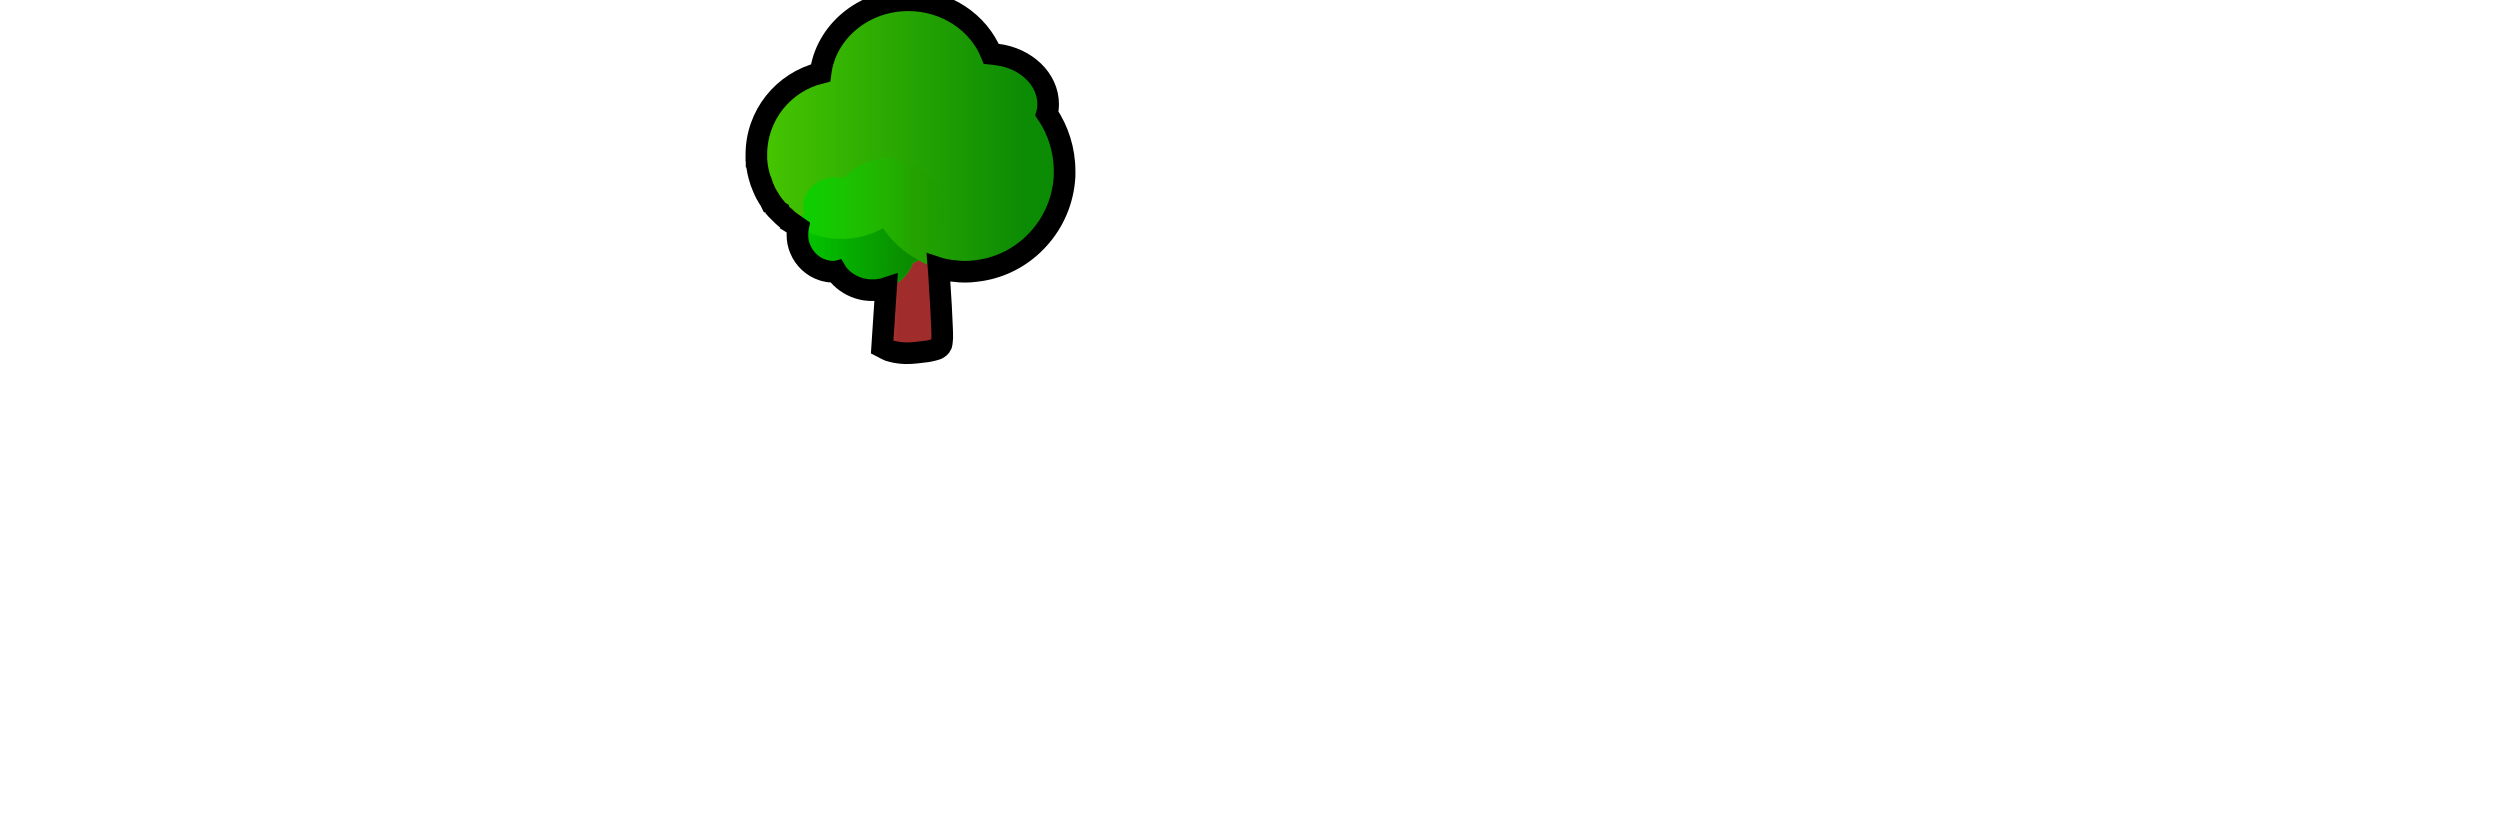 <?xml version="1.0" encoding="UTF-8" standalone="no"?>
<svg
   xmlns:svg="http://www.w3.org/2000/svg"
   xmlns="http://www.w3.org/2000/svg"
   xmlns:xlink="http://www.w3.org/1999/xlink"
   xmlns:sodipodi="http://sodipodi.sourceforge.net/DTD/sodipodi-0.dtd"
   xmlns:inkscape="http://www.inkscape.org/namespaces/inkscape"
   width="15.0in"
   height="5.0in"
   id="svg2873"
   sodipodi:version="0.32"
   inkscape:version="0.46"
   sodipodi:docname="big.svg"
   inkscape:output_extension="org.inkscape.output.svg.inkscape">

   <g id="big_tree" class="map_element grass">

    <g transform="matrix(12.45,0,0,12.45,-2612.47,-7336.13)">

      <g id="g3701" transform="translate(-0.29,0.99)">

        <path
           id="path3256"
           d="M 250.94,604.32 C 251.08,604.39 251.22,604.48 251.38,604.51 C 251.58,604.56 251.78,604.59 251.99,604.61 C 252.35,604.61 252.70,604.55 253.05,604.51 C 253.17,604.49 253.28,604.46 253.39,604.43 C 253.51,604.39 253.63,604.33 253.67,604.21 C 253.71,604.10 253.71,603.99 253.72,603.88 C 253.72,603.73 253.72,603.57 253.71,603.42 C 253.68,602.75 253.65,602.08 253.60,601.41 C 253.58,601.13 253.57,600.85 253.55,600.57 C 253.53,600.45 253.53,600.33 253.50,600.22 C 253.47,600.11 253.35,600.07 253.24,600.09 C 252.57,600.09 251.90,600.09 251.22,600.09 C 251.13,601.50 251.03,602.91 250.94,604.32 z"
           style="fill:#a02c2c;fill-opacity:1;fill-rule:evenodd;stroke:none;stroke-width:1px;stroke-linecap:butt;stroke-linejoin:miter;stroke-opacity:1" />
        <path
           id="path3302"
           d="M 252.15,588.27 C 250.06,588.27 248.33,589.74 248.09,591.63 C 246.38,592.05 245.12,593.58 245.12,595.41 C 245.12,597.56 246.88,599.31 249.06,599.31 C 249.76,599.31 250.41,599.13 250.98,598.82 C 251.81,600.03 253.20,600.83 254.77,600.83 C 257.31,600.83 259.38,598.74 259.38,596.17 C 259.38,595.19 259.08,594.28 258.57,593.52 C 258.60,593.38 258.62,593.23 258.62,593.08 C 258.62,591.84 257.46,590.83 255.99,590.75 C 255.41,589.31 253.91,588.27 252.15,588.27 z"
           style="opacity:0.88;fill:#55d400;fill-opacity:1;fill-rule:nonzero;stroke:none;stroke-width:6;stroke-linecap:round;stroke-linejoin:miter;marker:none;marker-start:none;marker-mid:none;marker-end:none;stroke-miterlimit:4;stroke-dasharray:none;stroke-dashoffset:0;stroke-opacity:1;visibility:visible;display:inline;overflow:visible;enable-background:accumulate" />
        <path
           id="path3304"
           d="M 251.16,595.60 C 250.36,595.60 249.66,595.95 249.18,596.49 C 249.06,596.47 248.94,596.45 248.82,596.45 C 247.98,596.45 247.30,597.05 247.30,597.79 C 247.30,597.89 247.32,598.00 247.35,598.10 C 247.14,598.38 247.02,598.73 247.02,599.12 C 247.02,600.06 247.76,600.83 248.68,600.83 C 248.72,600.83 248.77,600.83 248.81,600.82 C 249.15,601.34 249.78,601.68 250.49,601.68 C 251.36,601.68 252.10,601.17 252.35,600.45 C 253.19,600.02 253.77,599.16 253.77,598.17 C 253.77,596.75 252.60,595.60 251.16,595.60 z"
           style="opacity:1;fill:#55d400;fill-opacity:1;fill-rule:nonzero;stroke:none;stroke-width:6;stroke-linecap:round;stroke-linejoin:miter;marker:none;marker-start:none;marker-mid:none;marker-end:none;stroke-miterlimit:4;stroke-dasharray:none;stroke-dashoffset:0;stroke-opacity:1;visibility:visible;display:inline;overflow:visible;enable-background:accumulate" />
        <path
           style="fill:url(#linearGradient3300);fill-opacity:1;fill-rule:evenodd;stroke:none;stroke-width:1px;stroke-linecap:butt;stroke-linejoin:miter;stroke-opacity:1"
           d="M 250.94,604.32 C 251.08,604.39 251.22,604.48 251.38,604.51 C 251.58,604.56 251.78,604.59 251.99,604.61 C 252.35,604.61 252.70,604.55 253.05,604.51 C 253.17,604.49 253.28,604.46 253.39,604.43 C 253.51,604.39 253.63,604.33 253.67,604.21 C 253.71,604.10 253.71,603.99 253.72,603.88 C 253.72,603.73 253.72,603.57 253.71,603.42 C 253.68,602.75 253.65,602.08 253.60,601.41 C 253.58,601.13 253.57,600.85 253.55,600.57 C 253.53,600.45 253.53,600.33 253.50,600.22 C 253.47,600.11 253.35,600.07 253.24,600.09 C 252.57,600.09 251.90,600.09 251.22,600.09 C 251.13,601.50 251.03,602.91 250.94,604.32 z"
           id="path3260" />
        <path
           style="opacity:0.88;fill:#008000;fill-opacity:1;fill-rule:nonzero;stroke:none;stroke-width:6;stroke-linecap:round;stroke-linejoin:miter;marker:none;marker-start:none;marker-mid:none;marker-end:none;stroke-miterlimit:4;stroke-dasharray:none;stroke-dashoffset:0;stroke-opacity:1;visibility:visible;display:inline;overflow:visible;enable-background:accumulate"
           d="M 252.15,588.27 C 250.06,588.27 248.33,589.74 248.09,591.63 C 246.38,592.05 245.12,593.58 245.12,595.41 C 245.12,596.83 245.89,598.09 247.05,598.77 C 247.03,598.88 247.02,599.00 247.02,599.12 C 247.02,600.06 247.76,600.83 248.68,600.83 C 248.72,600.83 248.77,600.83 248.81,600.82 C 249.15,601.34 249.78,601.68 250.49,601.68 C 251.36,601.68 252.10,601.17 252.35,600.45 C 252.44,600.40 252.53,600.35 252.62,600.29 C 253.26,600.64 253.99,600.83 254.77,600.83 C 257.31,600.83 259.38,598.74 259.38,596.17 C 259.38,595.19 259.08,594.28 258.57,593.52 C 258.60,593.38 258.62,593.23 258.62,593.08 C 258.62,591.84 257.46,590.83 255.99,590.75 C 255.41,589.31 253.91,588.27 252.15,588.27 z"
           id="path3239" />
        <path
           style="opacity:0.88;fill:url(#linearGradient3237);fill-opacity:1;fill-rule:nonzero;stroke:none;stroke-width:6;stroke-linecap:round;stroke-linejoin:miter;marker:none;marker-start:none;marker-mid:none;marker-end:none;stroke-miterlimit:4;stroke-dasharray:none;stroke-dashoffset:0;stroke-opacity:1;visibility:visible;display:inline;overflow:visible;enable-background:accumulate"
           d="M 252.15,588.27 C 250.06,588.27 248.33,589.74 248.09,591.63 C 246.38,592.05 245.12,593.58 245.12,595.41 C 245.12,597.56 246.88,599.31 249.06,599.31 C 249.76,599.31 250.41,599.13 250.98,598.82 C 251.81,600.03 253.20,600.83 254.77,600.83 C 257.31,600.83 259.38,598.74 259.38,596.17 C 259.38,595.19 259.08,594.28 258.57,593.52 C 258.60,593.38 258.62,593.23 258.62,593.08 C 258.62,591.84 257.46,590.83 255.99,590.75 C 255.41,589.31 253.91,588.27 252.15,588.27 z"
           id="path3193" />
        <path
           style="opacity:1;fill:url(#linearGradient3229);fill-opacity:1;fill-rule:nonzero;stroke:none;stroke-width:6;stroke-linecap:round;stroke-linejoin:miter;marker:none;marker-start:none;marker-mid:none;marker-end:none;stroke-miterlimit:4;stroke-dasharray:none;stroke-dashoffset:0;stroke-opacity:1;visibility:visible;display:inline;overflow:visible;enable-background:accumulate"
           d="M 251.16,595.60 C 250.36,595.60 249.66,595.95 249.18,596.49 C 249.06,596.47 248.94,596.45 248.82,596.45 C 247.98,596.45 247.30,597.05 247.30,597.79 C 247.30,597.89 247.32,598.00 247.35,598.10 C 247.14,598.38 247.02,598.73 247.02,599.12 C 247.02,600.06 247.76,600.83 248.68,600.83 C 248.72,600.83 248.77,600.83 248.81,600.82 C 249.15,601.34 249.78,601.68 250.49,601.68 C 251.36,601.68 252.10,601.17 252.35,600.45 C 253.19,600.02 253.77,599.16 253.77,598.17 C 253.77,596.75 252.60,595.60 251.16,595.60 z"
           id="path3204" />
        <path
           style="fill:none;fill-opacity:1;fill-rule:evenodd;stroke:#000000;stroke-width:1;stroke-linecap:butt;stroke-linejoin:miter;stroke-miterlimit:4;stroke-dasharray:none;stroke-opacity:1"
           d="M 252.15,588.27 C 250.06,588.27 248.33,589.74 248.09,591.63 C 246.38,592.05 245.12,593.58 245.12,595.41 C 245.12,595.48 245.12,595.56 245.12,595.64 C 245.12,595.64 245.12,595.64 245.12,595.65 C 245.13,595.69 245.13,595.74 245.13,595.78 C 245.14,595.79 245.14,595.80 245.14,595.81 C 245.14,595.85 245.15,595.89 245.15,595.93 C 245.17,596.09 245.21,596.25 245.25,596.41 C 245.25,596.41 245.25,596.41 245.25,596.41 C 245.25,596.43 245.26,596.45 245.27,596.47 C 245.30,596.60 245.35,596.73 245.40,596.85 C 245.41,596.87 245.41,596.90 245.42,596.92 C 245.42,596.92 245.43,596.92 245.43,596.92 C 245.44,596.95 245.45,596.98 245.47,597.01 C 245.48,597.05 245.50,597.09 245.52,597.12 C 245.53,597.15 245.54,597.17 245.55,597.19 C 245.58,597.24 245.61,597.29 245.64,597.34 C 245.64,597.36 245.65,597.37 245.66,597.38 C 245.68,597.42 245.71,597.46 245.73,597.49 C 245.74,597.50 245.74,597.51 245.75,597.52 C 245.76,597.54 245.77,597.56 245.78,597.58 C 245.78,597.58 245.79,597.58 245.79,597.59 C 245.80,597.61 245.82,597.62 245.83,597.64 C 245.86,597.68 245.88,597.71 245.90,597.74 C 245.91,597.75 245.92,597.77 245.93,597.78 C 245.97,597.83 246.01,597.87 246.05,597.92 C 246.05,597.92 246.05,597.92 246.05,597.93 C 246.08,597.96 246.10,597.99 246.13,598.01 C 246.13,598.02 246.14,598.02 246.14,598.03 C 246.18,598.07 246.22,598.11 246.26,598.15 C 246.32,598.21 246.37,598.26 246.43,598.31 C 246.43,598.31 246.44,598.32 246.44,598.32 C 246.45,598.33 246.46,598.34 246.47,598.34 C 246.51,598.38 246.56,598.42 246.60,598.46 C 246.63,598.48 246.66,598.50 246.69,598.52 C 246.70,598.52 246.70,598.53 246.70,598.53 C 246.75,598.56 246.79,598.60 246.84,598.63 C 246.91,598.68 246.98,598.72 247.05,598.77 C 247.04,598.82 247.03,598.88 247.03,598.93 C 247.03,598.94 247.03,598.94 247.03,598.94 C 247.02,599.00 247.02,599.06 247.02,599.12 C 247.02,599.24 247.03,599.35 247.05,599.46 C 247.07,599.57 247.11,599.68 247.15,599.78 C 247.34,600.24 247.72,600.60 248.19,600.75 C 248.24,600.77 248.29,600.78 248.34,600.79 C 248.34,600.79 248.35,600.79 248.35,600.79 C 248.45,600.82 248.57,600.83 248.68,600.83 C 248.72,600.83 248.77,600.83 248.81,600.82 C 248.85,600.89 248.90,600.95 248.95,601.01 C 248.95,601.01 248.95,601.01 248.95,601.01 C 249.21,601.30 249.56,601.52 249.97,601.62 C 250.01,601.63 250.06,601.64 250.10,601.65 C 250.10,601.65 250.10,601.65 250.10,601.65 C 250.18,601.66 250.27,601.68 250.36,601.68 C 250.40,601.68 250.45,601.68 250.49,601.68 C 250.54,601.68 250.60,601.68 250.65,601.68 C 250.81,601.67 250.97,601.64 251.12,601.59 C 251.12,601.59 251.12,601.59 251.12,601.59 C 251.06,602.50 251.00,603.41 250.94,604.31 C 251.08,604.38 251.22,604.48 251.38,604.51 C 251.58,604.56 251.79,604.59 251.99,604.60 C 252.35,604.61 252.70,604.55 253.05,604.51 C 253.17,604.49 253.28,604.46 253.39,604.43 C 253.42,604.42 253.45,604.41 253.48,604.40 C 253.56,604.36 253.64,604.30 253.68,604.21 C 253.71,604.10 253.71,603.99 253.72,603.88 C 253.72,603.73 253.72,603.58 253.71,603.42 C 253.68,602.75 253.65,602.08 253.60,601.41 C 253.59,601.16 253.57,600.91 253.55,600.66 C 253.58,600.67 253.61,600.68 253.64,600.69 C 253.64,600.69 253.64,600.69 253.64,600.69 C 253.66,600.69 253.67,600.69 253.68,600.70 C 253.85,600.74 254.02,600.77 254.19,600.79 C 254.19,600.79 254.19,600.79 254.20,600.79 C 254.21,600.79 254.23,600.79 254.24,600.79 C 254.27,600.80 254.29,600.80 254.31,600.80 C 254.46,600.82 254.61,600.83 254.77,600.83 C 254.93,600.83 255.09,600.82 255.24,600.80 C 255.32,600.79 255.40,600.78 255.47,600.77 C 256.46,600.62 257.35,600.15 258.03,599.46 C 258.08,599.41 258.13,599.36 258.18,599.30 C 258.88,598.53 259.32,597.52 259.38,596.41 C 259.38,596.33 259.38,596.25 259.38,596.17 C 259.38,595.19 259.08,594.28 258.57,593.52 C 258.58,593.49 258.58,593.45 258.59,593.41 C 258.61,593.30 258.62,593.19 258.62,593.08 C 258.62,591.92 257.60,590.95 256.26,590.78 C 256.17,590.76 256.08,590.76 255.99,590.75 C 255.41,589.31 253.91,588.27 252.15,588.27 z"
           id="path3307" />

      </g>
    </g>


	  <defs
	     id="defs3317">
	    <inkscape:perspective
	       sodipodi:type="inkscape:persp3d"
	       inkscape:vp_x="0 : 225 : 1"
	       inkscape:vp_y="0 : 1000 : 0"
	       inkscape:vp_z="1350 : 225 : 1"
	       inkscape:persp3d-origin="675 : 150 : 1"
	       id="perspective3321" />
	    <linearGradient
	       y2="531.41"
	       x2="198.00"
	       y1="531.41"
	       x1="140.37"
	       gradientTransform="matrix(0.11,0,0,0.11,270.98,546.80)"
	       gradientUnits="userSpaceOnUse"
	       id="linearGradient3697"
	       xlink:href="#linearGradient3223"
	       inkscape:collect="always" />
	    <linearGradient
	       y2="496.51"
	       x2="245.87"
	       y1="496.51"
	       x1="124.15"
	       gradientTransform="matrix(0.11,0,0,0.11,270.98,546.80)"
	       gradientUnits="userSpaceOnUse"
	       id="linearGradient3693"
	       xlink:href="#linearGradient3231"
	       inkscape:collect="always" />
	    <linearGradient
	       y2="599.35"
	       x2="276.05"
	       y1="599.35"
	       x1="252.34"
	       gradientTransform="matrix(0.11,0,0,0.11,261.78,542.54)"
	       gradientUnits="userSpaceOnUse"
	       id="linearGradient3687"
	       xlink:href="#linearGradient3294"
	       inkscape:collect="always" />
	    <inkscape:perspective
	       sodipodi:type="inkscape:persp3d"
	       inkscape:vp_x="0 : 32.5 : 1"
	       inkscape:vp_y="0 : 1000 : 0"
	       inkscape:vp_z="85 : 32.5 : 1"
	       inkscape:persp3d-origin="42.5 : 21.66 : 1"
	       id="perspective3598" />
	    <linearGradient
	       id="linearGradient2202">
	      <stop
	         style="stop-color:#797979;stop-opacity:1;"
	         offset="0"
	         id="stop2204" />
	      <stop
	         style="stop-color:#cbcbcb;stop-opacity:1;"
	         offset="1"
	         id="stop2206" />
	    </linearGradient>
	    <linearGradient
	       gradientTransform="matrix(0.11,0,0,0.11,221.36,532.09)"
	       gradientUnits="userSpaceOnUse"
	       y2="599.35"
	       x2="276.05"
	       y1="599.35"
	       x1="252.34"
	       id="linearGradient3300"
	       xlink:href="#linearGradient3294"
	       inkscape:collect="always" />
	    <linearGradient
	       gradientTransform="matrix(0.11,0,0,0.11,230.56,536.35)"
	       gradientUnits="userSpaceOnUse"
	       y2="496.51"
	       x2="245.87"
	       y1="496.51"
	       x1="124.15"
	       id="linearGradient3237"
	       xlink:href="#linearGradient3231"
	       inkscape:collect="always" />
	    <linearGradient
	       gradientTransform="matrix(0.11,0,0,0.11,230.56,536.35)"
	       gradientUnits="userSpaceOnUse"
	       y2="531.41"
	       x2="198.00"
	       y1="531.41"
	       x1="140.37"
	       id="linearGradient3229"
	       xlink:href="#linearGradient3223"
	       inkscape:collect="always" />
	    <inkscape:perspective
	       id="perspective10"
	       inkscape:persp3d-origin="372.04 : 350.78 : 1"
	       inkscape:vp_z="744.09 : 526.18 : 1"
	       inkscape:vp_y="0 : 1000 : 0"
	       inkscape:vp_x="0 : 526.18 : 1"
	       sodipodi:type="inkscape:persp3d" />
	    <linearGradient
	       id="linearGradient3223"
	       inkscape:collect="always">
	      <stop
	         id="stop3225"
	         offset="0"
	         style="stop-color:#00d400;stop-opacity:1;" />
	      <stop
	         id="stop3227"
	         offset="1"
	         style="stop-color:#00d400;stop-opacity:0;" />
	    </linearGradient>
	    <linearGradient
	       id="linearGradient3231"
	       inkscape:collect="always">
	      <stop
	         id="stop3233"
	         offset="0"
	         style="stop-color:#55d400;stop-opacity:1;" />
	      <stop
	         id="stop3235"
	         offset="1"
	         style="stop-color:#55d400;stop-opacity:0;" />
	    </linearGradient>
	    <linearGradient
	       id="linearGradient3294"
	       inkscape:collect="always">
	      <stop
	         id="stop3296"
	         offset="0"
	         style="stop-color:#c87137;stop-opacity:1;" />
	      <stop
	         id="stop3298"
	         offset="1"
	         style="stop-color:#c87137;stop-opacity:0;" />
	    </linearGradient>
	    <inkscape:perspective
	       id="perspective4665"
	       inkscape:persp3d-origin="372.04 : 350.78 : 1"
	       inkscape:vp_z="744.09 : 526.18 : 1"
	       inkscape:vp_y="0 : 1000 : 0"
	       inkscape:vp_x="0 : 526.18 : 1"
	       sodipodi:type="inkscape:persp3d" />
	    <filter
	       height="1.42"
	       y="-0.21"
	       width="1.21"
	       x="-0.10"
	       id="filter2894"
	       inkscape:collect="always">
	      <feGaussianBlur
	         id="feGaussianBlur2896"
	         stdDeviation="0.72"
	         inkscape:collect="always" />
	    </filter>
	    <radialGradient
	       r="8.25"
	       fy="222.04"
	       fx="14.20"
	       cy="222.04"
	       cx="14.20"
	       gradientTransform="scale(1.39,0.71)"
	       gradientUnits="userSpaceOnUse"
	       id="radialGradient1991"
	       xlink:href="#linearGradient2057"
	       inkscape:collect="always" />
	    <linearGradient
	       inkscape:collect="always"
	       id="linearGradient2057">
	      <stop
	         style="stop-color:#000000;stop-opacity:1;"
	         offset="0"
	         id="stop2059" />
	      <stop
	         style="stop-color:#000000;stop-opacity:0;"
	         offset="1"
	         id="stop2061" />
	    </linearGradient>
	    <inkscape:perspective
	       id="perspective4687"
	       inkscape:persp3d-origin="64 : 42.66 : 1"
	       inkscape:vp_z="128 : 64 : 1"
	       inkscape:vp_y="0 : 1000 : 0"
	       inkscape:vp_x="0 : 64 : 1"
	       sodipodi:type="inkscape:persp3d" />
	    <inkscape:perspective
	       id="perspective7486"
	       inkscape:persp3d-origin="372.04 : 350.78 : 1"
	       inkscape:vp_z="744.09 : 526.18 : 1"
	       inkscape:vp_y="0 : 1000 : 0"
	       inkscape:vp_x="0 : 526.18 : 1"
	       sodipodi:type="inkscape:persp3d" />
	    <filter
	       id="filter7298"
	       inkscape:collect="always">
	      <feGaussianBlur
	         id="feGaussianBlur7300"
	         stdDeviation="1.09"
	         inkscape:collect="always" />
	    </filter>
	    <filter
	       id="filter7474"
	       inkscape:collect="always">
	      <feGaussianBlur
	         id="feGaussianBlur7476"
	         stdDeviation="0.46"
	         inkscape:collect="always" />
	    </filter>
	    <filter
	       id="filter7426"
	       inkscape:collect="always">
	      <feGaussianBlur
	         id="feGaussianBlur7428"
	         stdDeviation="0.42"
	         inkscape:collect="always" />
	    </filter>
	    <filter
	       id="filter7370"
	       inkscape:collect="always">
	      <feGaussianBlur
	         id="feGaussianBlur7372"
	         stdDeviation="0.53"
	         inkscape:collect="always" />
	    </filter>
	    <filter
	       height="1.26"
	       y="-0.13"
	       width="1.13"
	       x="-0.06"
	       id="filter3802"
	       inkscape:collect="always">
	      <feGaussianBlur
	         id="feGaussianBlur3804"
	         stdDeviation="8.68"
	         inkscape:collect="always" />
	    </filter>
	    <filter
	       id="filter6572"
	       inkscape:collect="always">
	      <feGaussianBlur
	         id="feGaussianBlur6574"
	         stdDeviation="2.86"
	         inkscape:collect="always" />
	    </filter>

	    <!--
		<filter id="distant" filterUnits="userSpaceOnUse" x="20" y="70" width="375" height="220">
	       <feColorMatrix result="out1" in="SourceGraphic" type="luminanceToAlpha"/>
	       <feDiffuseLighting result="out2" in="out1" lighting-color="#FFF"
	         diffuseConstant="1.4" kernelUnitLength="1,1" surfaceScale="3">
	         <feDistantLight azimuth="40" elevation="30"/>
	       </feDiffuseLighting>
	       <feComposite in2="out2" in="SourceGraphic" operator="arithmetic"
	         k1="1" k2="0.3" k3="0.4" k4="0"/>
	    </filter>
	    -->

	  </defs>
  </g>

</svg>